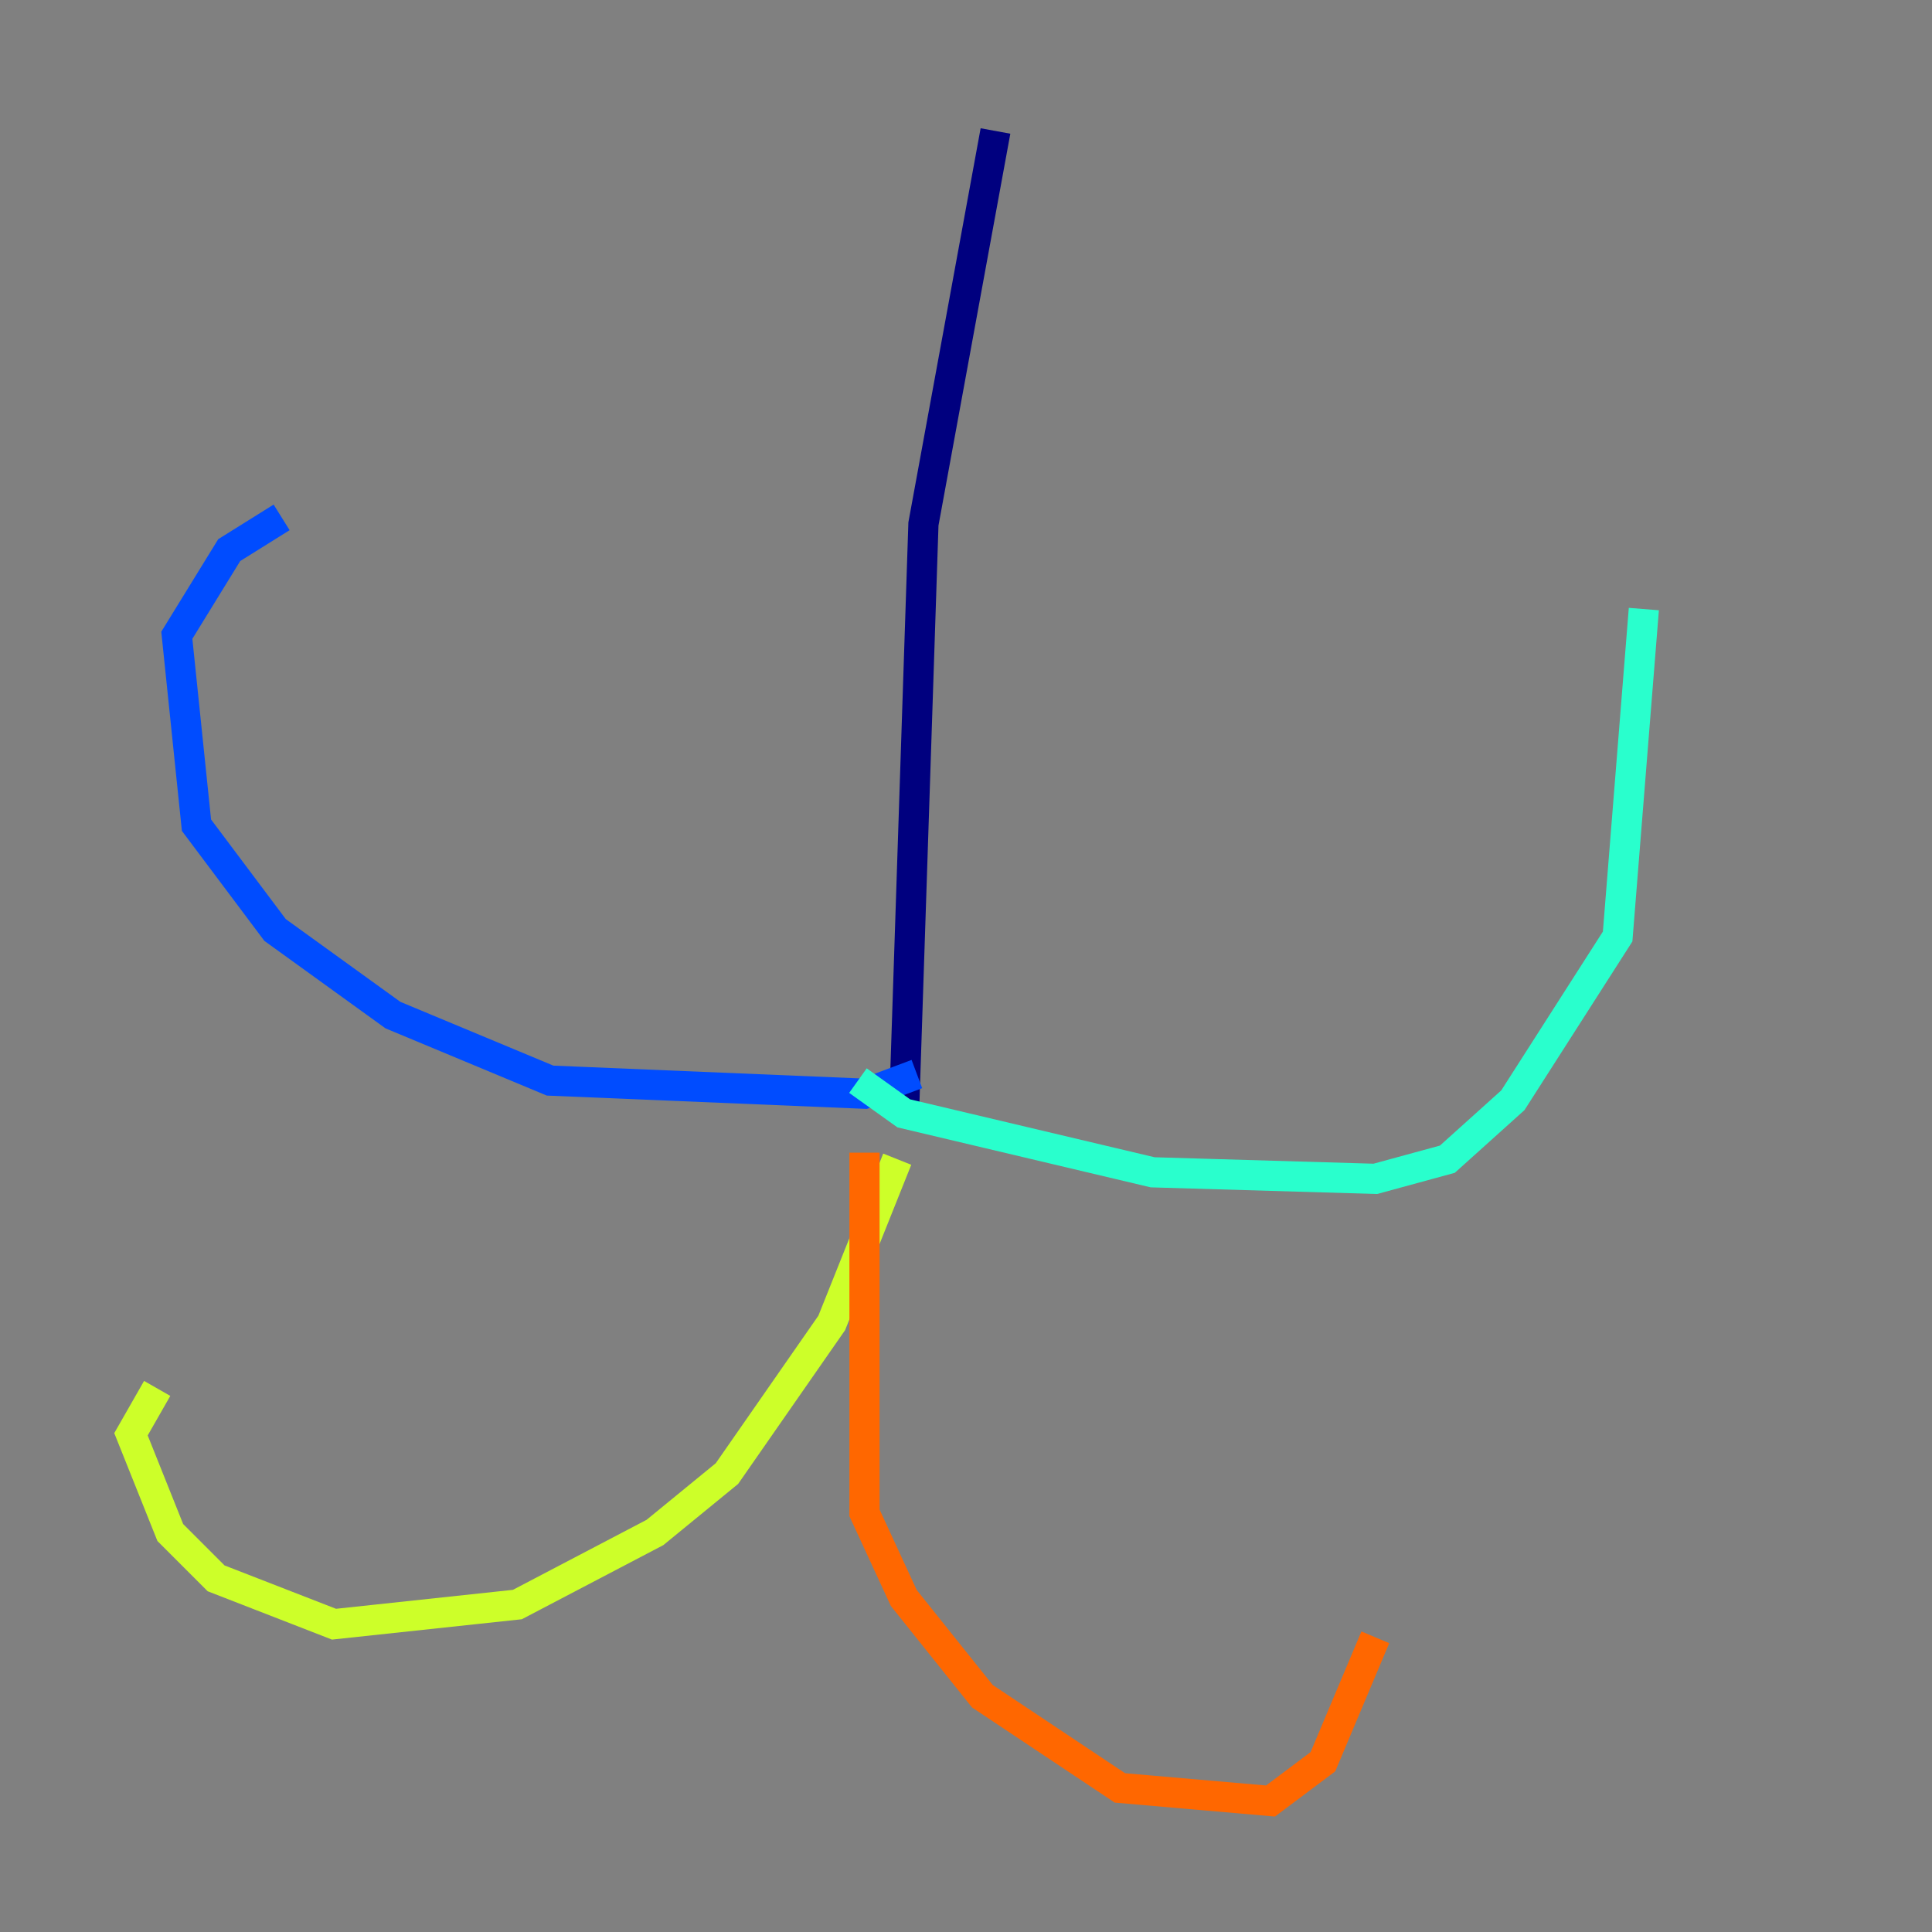 <?xml version="1.0" encoding="utf-8" ?>
<svg baseProfile="tiny" height="128" version="1.2" viewBox="0,0,128,128" width="128" xmlns="http://www.w3.org/2000/svg" xmlns:ev="http://www.w3.org/2001/xml-events" xmlns:xlink="http://www.w3.org/1999/xlink"><rect x="0" y="0" width="128" height="128" fill="#808080" stroke="none"/><defs /><polyline fill="none" points="65.953,8.678 61.18,34.712 59.878,74.197" stroke="#00007f" stroke-width="2" /><polyline fill="none" points="60.746,71.159 57.275,72.461 36.447,71.593 26.034,67.254 18.224,61.614 13.017,54.671 11.715,42.088 15.186,36.447 18.658,34.278" stroke="#004cff" stroke-width="2" /><polyline fill="none" points="56.841,71.593 59.878,73.763 76.366,77.668 91.119,78.102 95.891,76.8 100.231,72.895 107.173,62.047 108.909,40.352" stroke="#29ffcd" stroke-width="2" /><polyline fill="none" points="59.444,76.8 55.105,87.647 48.163,97.627 43.39,101.532 34.278,106.305 22.129,107.607 14.319,104.57 11.281,101.532 8.678,95.024 10.414,91.986" stroke="#cdff29" stroke-width="2" /><polyline fill="none" points="57.275,76.366 57.275,100.231 59.878,105.871 65.085,112.38 74.197,118.454 84.176,119.322 87.647,116.719 91.119,108.475" stroke="#ff6700" stroke-width="2" /><polyline fill="none" points="15.186,38.183 15.186,38.183" stroke="#7f0000" stroke-width="2" /></svg>